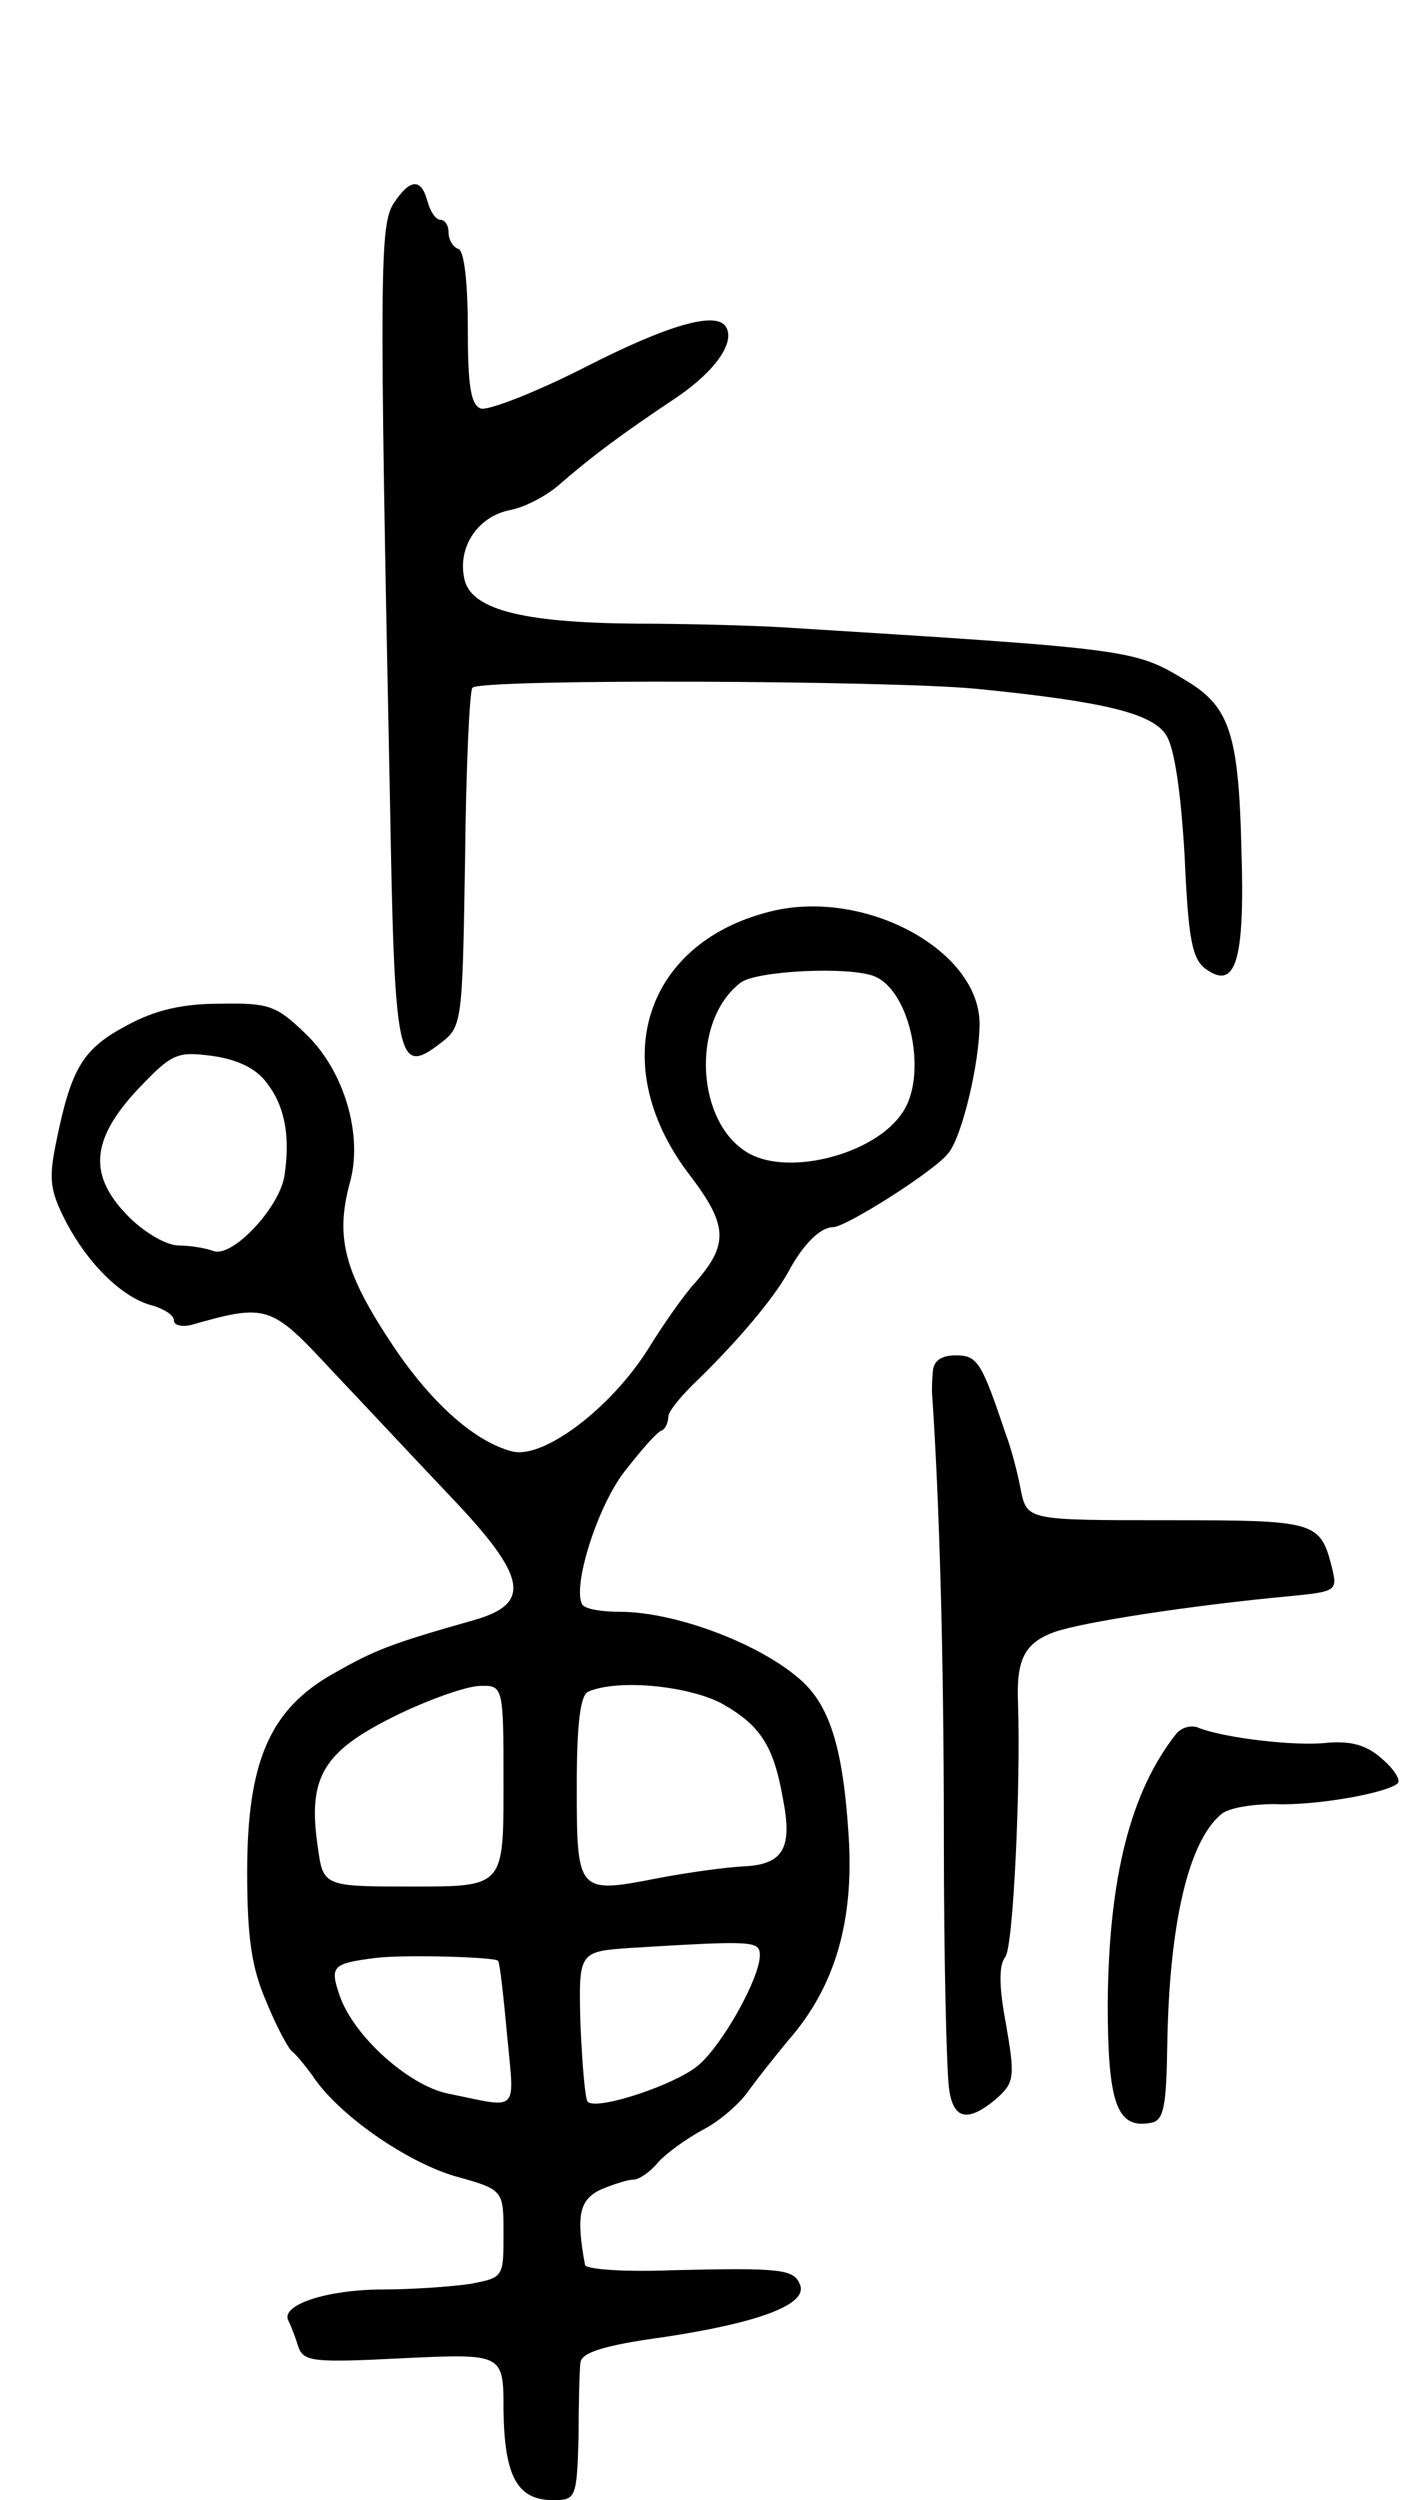 <svg version="1.0" xmlns="http://www.w3.org/2000/svg"
 width="155pt" height="273pt" viewBox="0 0 155 273"
 preserveAspectRatio="xMidYMid meet">
<g transform="translate(0,273) scale(0.1,-0.1)"
fill="#000000" stroke="none">
<path d="M430 2508 c-15 -24 -16 -69 -4 -653 5 -283 8 -300 54 -265 25 19 25
20 28 201 1 101 5 185 8 188 9 10 452 8 549 -1 142 -14 194 -27 209 -51 9 -14
16 -63 20 -132 4 -90 8 -112 23 -123 33 -24 43 9 39 132 -3 124 -13 154 -59
182 -58 35 -56 35 -442 59 -33 2 -105 4 -160 4 -127 1 -182 16 -188 50 -7 34
15 67 50 74 16 3 39 15 53 27 39 34 71 57 123 92 45 29 71 63 60 81 -10 17
-60 4 -154 -44 -55 -28 -107 -48 -114 -45 -11 4 -14 26 -14 88 0 49 -4 84 -10
86 -6 2 -11 10 -11 18 0 8 -4 14 -9 14 -5 0 -11 9 -14 20 -7 26 -19 25 -37 -2z"/>
<path d="M847 1736 c-142 -32 -186 -165 -96 -286 44 -57 46 -78 8 -121 -12
-13 -35 -46 -51 -72 -41 -65 -114 -120 -148 -112 -40 10 -87 51 -129 113 -55
82 -65 120 -49 180 15 52 -6 123 -48 163 -32 31 -40 34 -94 33 -41 0 -71 -7
-102 -24 -47 -25 -60 -46 -76 -124 -9 -43 -8 -55 10 -90 24 -46 62 -84 96 -92
12 -4 22 -10 22 -16 0 -5 8 -7 18 -5 84 24 88 22 154 -49 35 -37 93 -99 130
-138 84 -88 89 -117 26 -135 -92 -26 -109 -33 -153 -58 -70 -39 -95 -96 -95
-217 0 -73 5 -105 21 -142 11 -27 24 -51 28 -54 4 -3 14 -15 22 -26 28 -43
102 -94 155 -110 54 -15 54 -15 54 -63 0 -48 0 -48 -37 -55 -21 -3 -64 -6 -95
-6 -61 0 -112 -17 -103 -34 3 -6 8 -19 11 -29 6 -16 17 -17 115 -12 109 5 109
5 109 -57 1 -72 15 -98 54 -98 25 0 26 2 28 68 0 37 1 74 2 82 1 11 25 19 91
28 106 16 157 36 149 57 -7 17 -18 19 -141 16 -51 -2 -94 1 -94 6 -10 54 -6
71 17 82 14 6 30 11 36 11 6 0 18 8 27 19 9 10 30 25 48 35 18 9 40 28 50 42
10 14 30 39 44 56 51 58 72 130 66 223 -6 97 -21 144 -54 172 -45 39 -136 73
-196 73 -20 0 -38 3 -41 8 -11 19 16 106 46 145 18 23 36 44 41 45 4 2 7 9 7
15 0 6 15 24 33 41 43 42 82 88 98 117 16 30 35 49 49 49 14 0 112 62 126 81
15 18 34 99 34 141 0 79 -121 146 -223 124z m108 -72 c40 -16 59 -110 30 -150
-30 -44 -121 -68 -166 -44 -59 32 -65 145 -10 187 17 13 118 18 146 7z m-664
-116 c20 -25 26 -58 20 -100 -4 -35 -57 -92 -78 -84 -8 3 -25 6 -38 6 -13 0
-37 14 -54 31 -45 45 -42 84 9 139 38 40 43 42 82 37 28 -4 48 -14 59 -29z
m259 -768 c0 -110 0 -110 -99 -110 -98 0 -98 0 -104 44 -11 75 6 103 82 141
36 18 78 33 94 34 27 1 27 1 27 -109z m240 89 c40 -23 55 -45 65 -102 11 -55
1 -73 -43 -75 -20 -1 -63 -7 -94 -13 -87 -17 -88 -16 -88 100 0 70 4 101 13
104 33 14 111 6 147 -14z m40 -274 c0 -25 -41 -98 -67 -120 -24 -21 -111 -50
-121 -40 -3 3 -6 41 -8 85 -2 79 -2 79 55 83 133 8 141 8 141 -8z m-286 -6 c2
-2 6 -39 10 -82 8 -86 14 -79 -65 -63 -43 9 -103 63 -118 107 -11 32 -8 35 39
41 32 4 130 1 134 -3z"/>
<path d="M1019 1233 c-1 -10 -1 -20 -1 -23 8 -116 13 -287 13 -485 0 -137 3
-262 6 -278 5 -32 21 -34 51 -9 20 18 21 23 11 81 -8 42 -8 65 -1 74 9 10 17
190 14 277 -2 48 7 66 40 78 32 11 149 29 256 39 52 5 53 6 47 31 -13 51 -17
52 -180 52 -153 0 -153 0 -160 33 -3 17 -10 44 -16 60 -27 80 -31 87 -55 87
-16 0 -24 -6 -25 -17z"/>
<path d="M1285 837 c-50 -63 -74 -157 -75 -295 0 -109 10 -137 47 -130 14 2
17 17 18 83 2 134 23 224 59 254 8 7 34 11 58 11 44 -2 124 12 135 23 3 4 -5
16 -18 27 -17 15 -34 19 -59 17 -35 -4 -111 5 -140 16 -8 4 -19 1 -25 -6z"/>
</g>
</svg>
